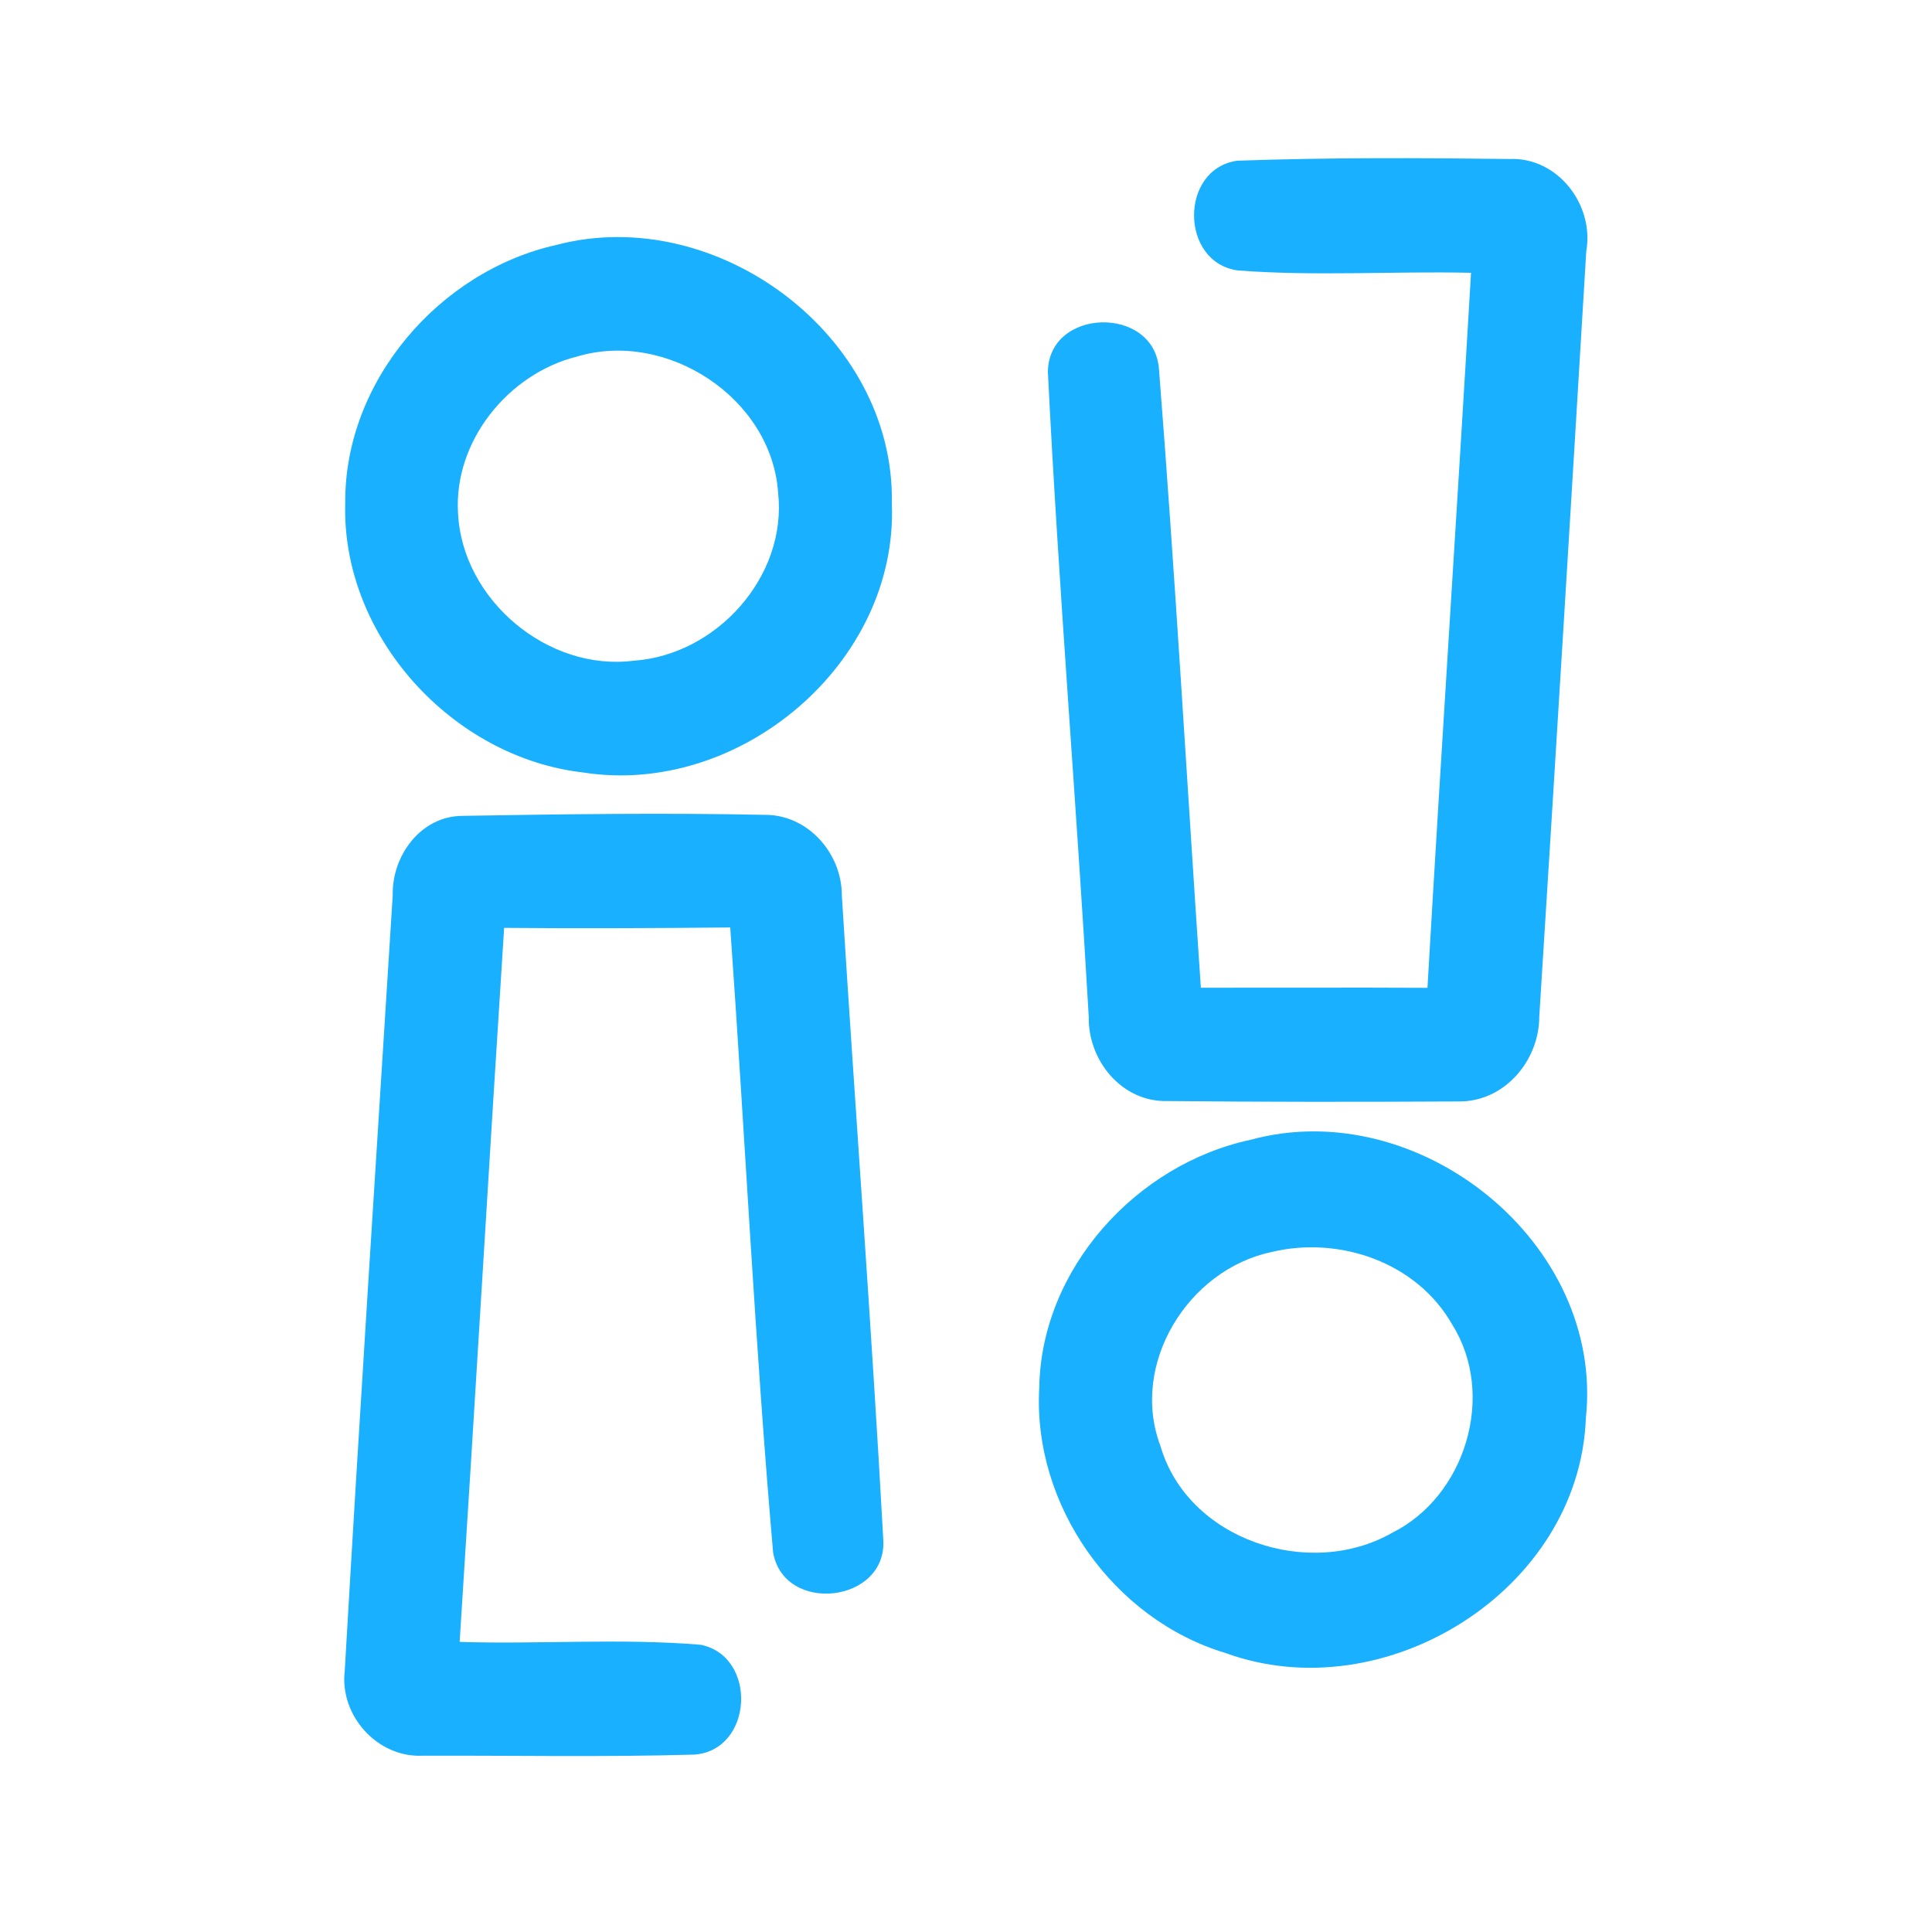 <?xml version="1.0" encoding="UTF-8" ?>
<!DOCTYPE svg PUBLIC "-//W3C//DTD SVG 1.1//EN" "http://www.w3.org/Graphics/SVG/1.1/DTD/svg11.dtd">
<svg width="192pt" height="192pt" viewBox="0 0 192 192" version="1.1" xmlns="http://www.w3.org/2000/svg">
<g id="#19b0ffff">
<path fill="#19b0ff" opacity="1.00" d=" M 123.05 26.88 C 117.25 26.13 117.18 16.77 122.97 15.97 C 131.97 15.65 141.01 15.69 150.02 15.80 C 154.82 15.60 158.46 20.38 157.64 24.97 C 156.12 50.33 154.57 75.69 152.97 101.05 C 152.96 105.40 149.52 109.49 145.00 109.46 C 135.33 109.51 125.65 109.52 115.99 109.42 C 111.47 109.53 108.11 105.37 108.20 101.05 C 106.97 79.69 105.20 58.36 104.14 37.00 C 104.15 30.56 114.74 30.30 115.18 36.71 C 116.79 57.17 117.95 77.67 119.34 98.16 C 126.84 98.17 134.35 98.13 141.86 98.17 C 143.23 74.48 144.80 50.80 146.19 27.11 C 138.48 26.94 130.74 27.46 123.05 26.88 Z" />
<path fill="#19b0ff" opacity="1.00" d=" M 55.30 24.34 C 71.22 20.16 88.94 33.35 88.63 50.00 C 89.29 65.90 73.50 79.20 57.97 76.77 C 44.94 75.29 33.92 63.21 34.31 49.99 C 34.21 37.90 43.65 26.94 55.30 24.34 M 57.32 35.44 C 50.50 37.15 45.07 43.86 45.52 51.01 C 45.94 59.60 54.43 66.75 62.98 65.66 C 71.20 65.10 78.24 57.30 77.33 48.98 C 76.69 39.55 66.26 32.75 57.32 35.44 Z" />
<path fill="#19b0ff" opacity="1.00" d=" M 39.03 88.96 C 38.94 85.04 41.82 81.10 45.95 81.08 C 55.98 80.91 66.04 80.77 76.06 80.98 C 80.32 80.98 83.67 84.83 83.66 88.98 C 84.99 110.32 86.61 131.66 87.78 153.01 C 88.17 159.31 77.92 160.47 76.83 154.28 C 75.03 133.62 74.04 112.87 72.57 92.17 C 65.08 92.24 57.59 92.28 50.10 92.21 C 48.58 115.86 47.20 139.52 45.68 163.17 C 53.67 163.42 61.71 162.79 69.67 163.46 C 75.32 164.66 74.84 173.94 69.01 174.37 C 60.02 174.63 51.01 174.45 42.01 174.48 C 37.51 174.70 33.73 170.49 34.26 166.06 C 35.74 140.35 37.42 114.65 39.03 88.96 Z" />
<path fill="#19b0ff" opacity="1.00" d=" M 124.29 113.27 C 140.97 108.72 159.48 123.49 157.60 140.95 C 156.95 158.05 137.63 170.04 121.81 164.28 C 110.64 160.94 102.62 149.59 103.28 137.93 C 103.45 126.11 112.91 115.70 124.29 113.27 M 126.34 124.43 C 118.05 126.19 112.26 135.58 115.32 143.69 C 118.04 153.05 130.11 157.02 138.33 152.34 C 145.65 148.71 148.70 138.63 144.33 131.65 C 140.82 125.45 133.11 122.79 126.34 124.43 Z" />
</g>
</svg>
